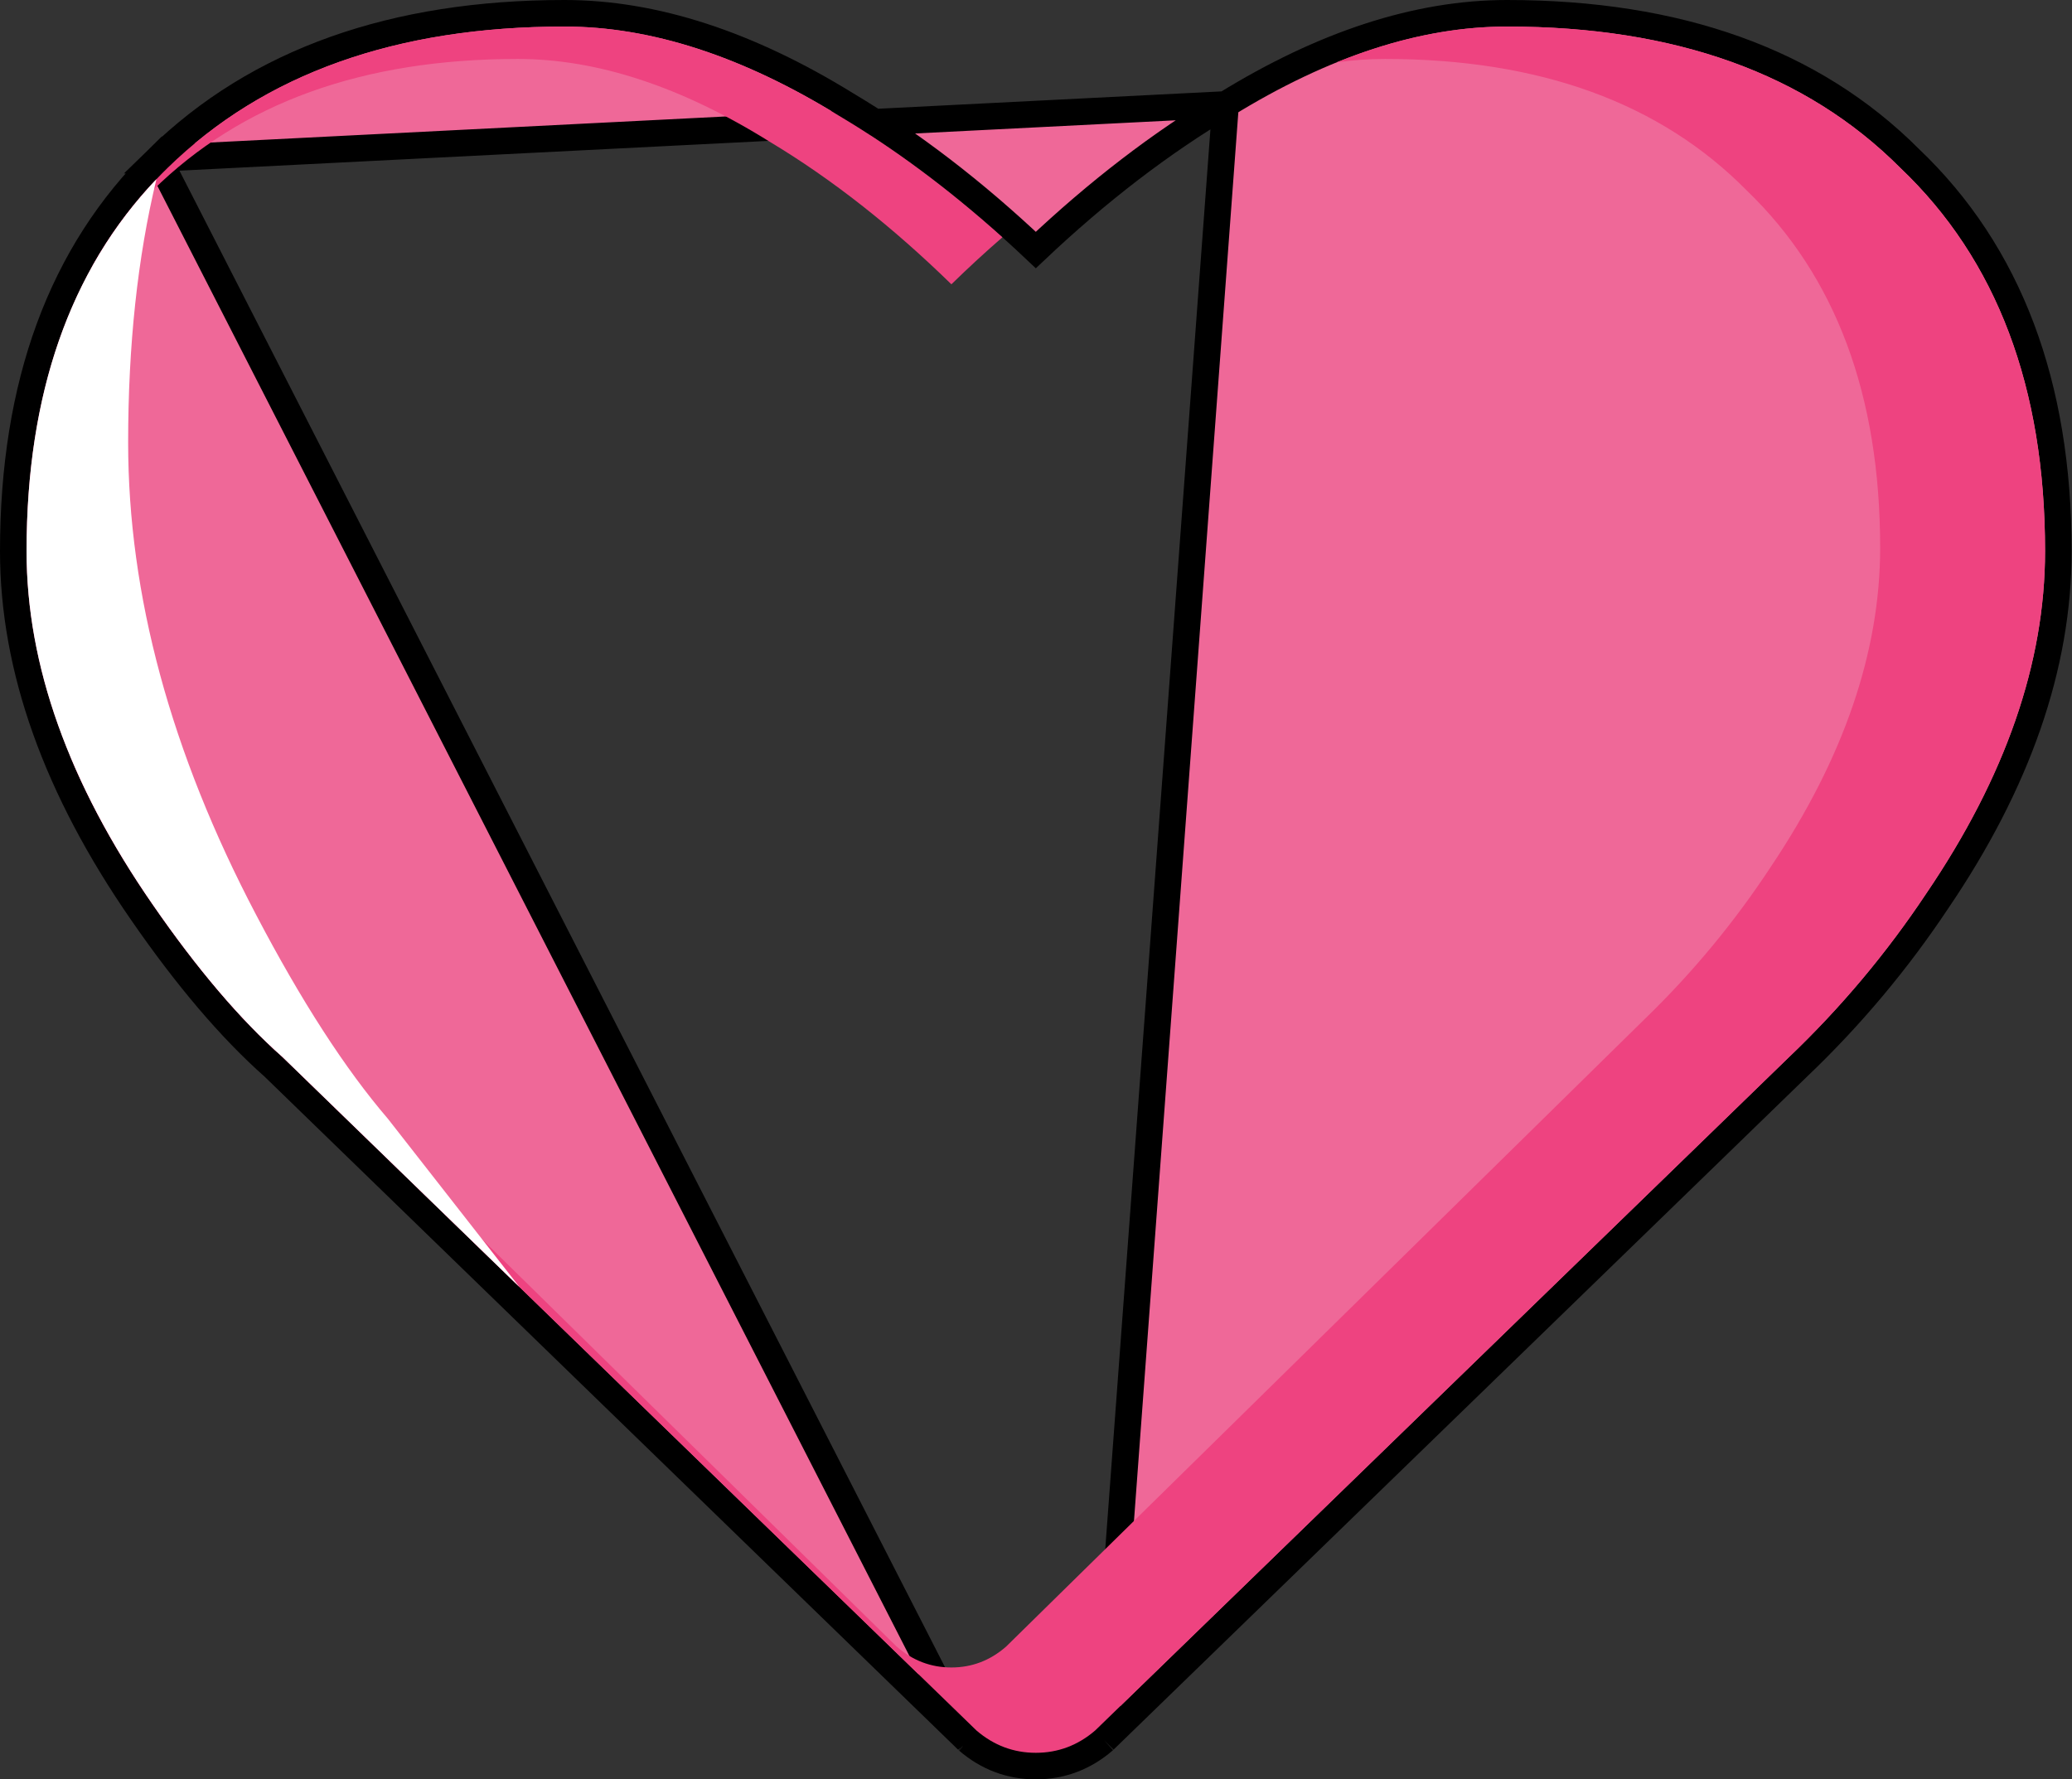<svg width="78" height="67" viewBox="0 0 78 67" fill="none" xmlns="http://www.w3.org/2000/svg">
<rect x="0" y="0" width="78" height="67" fill="#333333" stroke="none"/>
<path d="M36.421 65.529L36.41 65.518L10.298 40.171C8.678 38.736 7.025 36.789 5.338 34.344C2.131 29.709 0.5 25.176 0.5 20.752C0.5 14.489 2.301 9.537 5.958 5.966L36.421 65.529ZM36.421 65.529L36.432 65.539M36.421 65.529L36.432 65.539M36.432 65.539C37.172 66.175 38.032 66.5 38.993 66.5C39.954 66.5 40.814 66.175 41.554 65.539L41.565 65.529M36.432 65.539L41.565 65.529M41.565 65.529L41.576 65.518M41.565 65.529L41.576 65.518M41.576 65.518L67.693 40.165C67.694 40.165 67.694 40.164 67.695 40.164C69.676 38.272 71.421 36.19 72.931 33.919C75.952 29.469 77.486 25.078 77.486 20.752C77.486 14.488 75.638 9.536 71.888 5.966C68.233 2.303 63.158 0.5 56.732 0.5C53.357 0.5 49.822 1.66 46.137 3.934M41.576 65.518L46.137 3.934M46.137 3.934C43.707 5.379 41.326 7.207 38.993 9.414C36.66 7.207 34.279 5.379 31.849 3.934C28.163 1.66 24.629 0.5 21.254 0.5C14.825 0.5 9.705 2.304 5.959 5.966L46.137 3.934Z" fill="#EF6898" stroke="black"/>
<path fill-rule="evenodd" clip-rule="evenodd" d="M50.325 2.345C52.535 1.448 54.671 1 56.732 1C63.065 1 68 2.774 71.538 6.323C75.17 9.779 76.986 14.588 76.986 20.752C76.986 24.955 75.496 29.251 72.516 33.64C71.026 35.882 69.303 37.936 67.348 39.804L41.228 65.159C40.576 65.72 39.831 66 38.993 66C38.155 66 37.41 65.72 36.758 65.159L10.638 39.804C9.055 38.403 7.425 36.489 5.749 34.06C4.438 32.165 3.398 30.293 2.629 28.445C3.302 29.955 4.166 31.482 5.221 33.026C6.764 35.288 8.264 37.072 9.72 38.378L33.758 62.004C34.358 62.526 35.043 62.787 35.815 62.787C36.586 62.787 37.271 62.526 37.871 62.004L61.908 38.378C63.708 36.637 65.293 34.723 66.665 32.634C69.407 28.544 70.778 24.541 70.778 20.625C70.778 14.882 69.107 10.4 65.765 7.181C62.508 3.874 57.967 2.22 52.139 2.22C51.541 2.22 50.937 2.262 50.325 2.345ZM37.736 8.935C35.719 7.123 33.67 5.599 31.59 4.362C27.958 2.121 24.513 1 21.254 1C14.921 1 9.94 2.774 6.308 6.323C5.152 7.452 4.185 8.725 3.407 10.143C4.058 9.059 4.835 8.071 5.736 7.181C9.078 3.874 13.662 2.22 19.49 2.22C22.489 2.22 25.66 3.265 29.002 5.353C31.316 6.745 33.586 8.529 35.815 10.705C36.452 10.083 37.092 9.493 37.736 8.935Z" fill="#EE4380"/>
<path fill-rule="evenodd" clip-rule="evenodd" d="M5.889 6.747C5.179 9.695 4.824 13 4.824 16.663C4.824 22.404 6.43 28.332 9.642 34.448C11.342 37.693 12.995 40.252 14.601 42.124L19.555 48.46L10.638 39.804C9.055 38.403 7.425 36.489 5.749 34.06C2.583 29.484 1 25.048 1 20.752C1 14.837 2.63 10.168 5.889 6.747Z" fill="white"/>
</svg>
